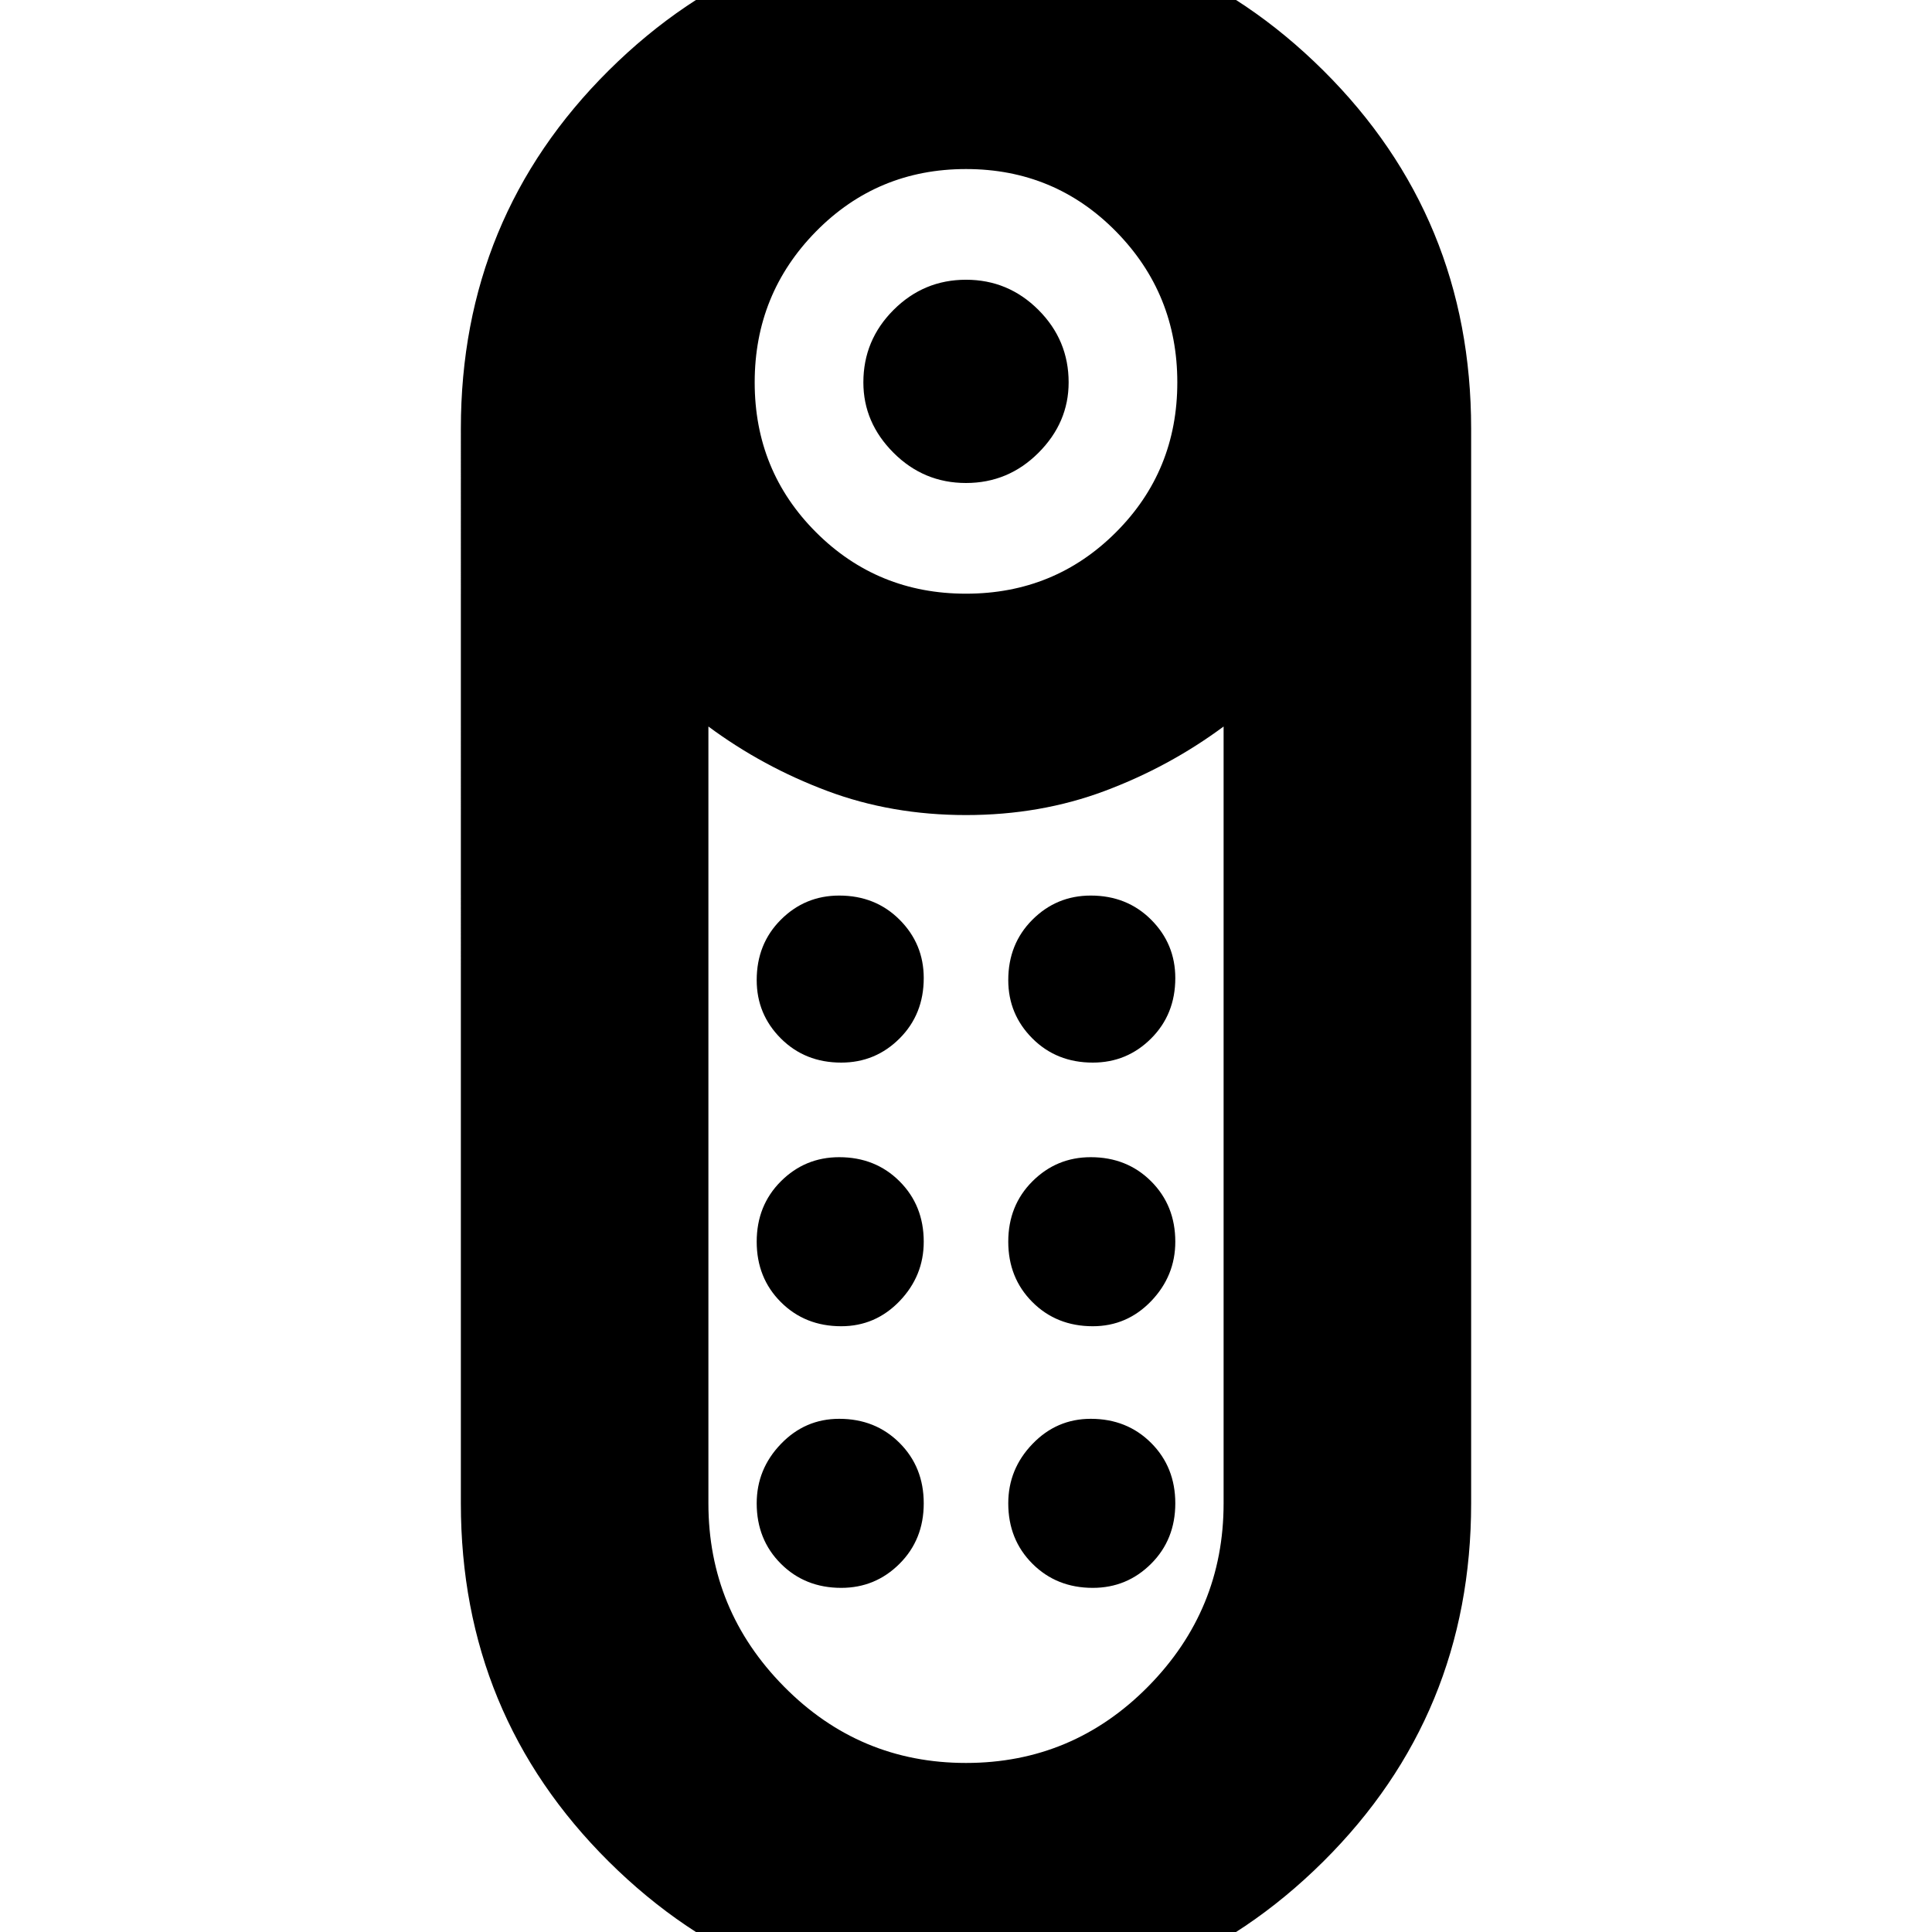 <svg xmlns="http://www.w3.org/2000/svg" height="24" width="24"><path d="M12 6q-.525 0-.9-.375t-.375-.875q0-.525.375-.9t.9-.375q.525 0 .9.375t.375.9q0 .5-.375.875T12 6Zm0 18.95q-2.6 0-4.438-1.825-1.837-1.825-1.837-4.45V5.325q0-2.625 1.837-4.45Q9.4-.95 12-.95q2.6 0 4.438 1.825 1.837 1.825 1.837 4.45v13.35q0 2.625-1.837 4.45Q14.6 24.95 12 24.95Zm0-17.575q1.1 0 1.863-.763.762-.762.762-1.862t-.762-1.875Q13.1 2.1 12 2.1t-1.863.775q-.762.775-.762 1.875t.762 1.862q.763.763 1.863.763ZM12 21.9q1.325 0 2.263-.95.937-.95.937-2.275v-9.65q-.675.5-1.475.8-.8.3-1.725.3t-1.725-.3q-.8-.3-1.475-.8v9.65q0 1.325.938 2.275.937.95 2.262.95Zm-1.55-5.425q-.45 0-.75-.3t-.3-.75q0-.45.3-.75t.725-.3q.45 0 .75.3t.3.75q0 .425-.3.738-.3.312-.725.312Zm0-3.275q-.45 0-.75-.3t-.3-.725q0-.45.3-.75t.725-.3q.45 0 .75.3t.3.725q0 .45-.3.75t-.725.3Zm3.125 0q-.45 0-.75-.3t-.3-.725q0-.45.3-.75t.725-.3q.45 0 .75.3t.3.725q0 .45-.3.75t-.725.3Zm0 3.275q-.45 0-.75-.3t-.3-.75q0-.45.3-.75t.725-.3q.45 0 .75.3t.3.75q0 .425-.3.738-.3.312-.725.312Zm-3.125 3.25q-.45 0-.75-.3t-.3-.75q0-.425.3-.737.3-.313.725-.313.45 0 .75.3t.3.75q0 .45-.3.75t-.725.3Zm3.125 0q-.45 0-.75-.3t-.3-.75q0-.425.3-.737.3-.313.725-.313.45 0 .75.3t.3.75q0 .45-.3.75t-.725.3Z"/></svg>